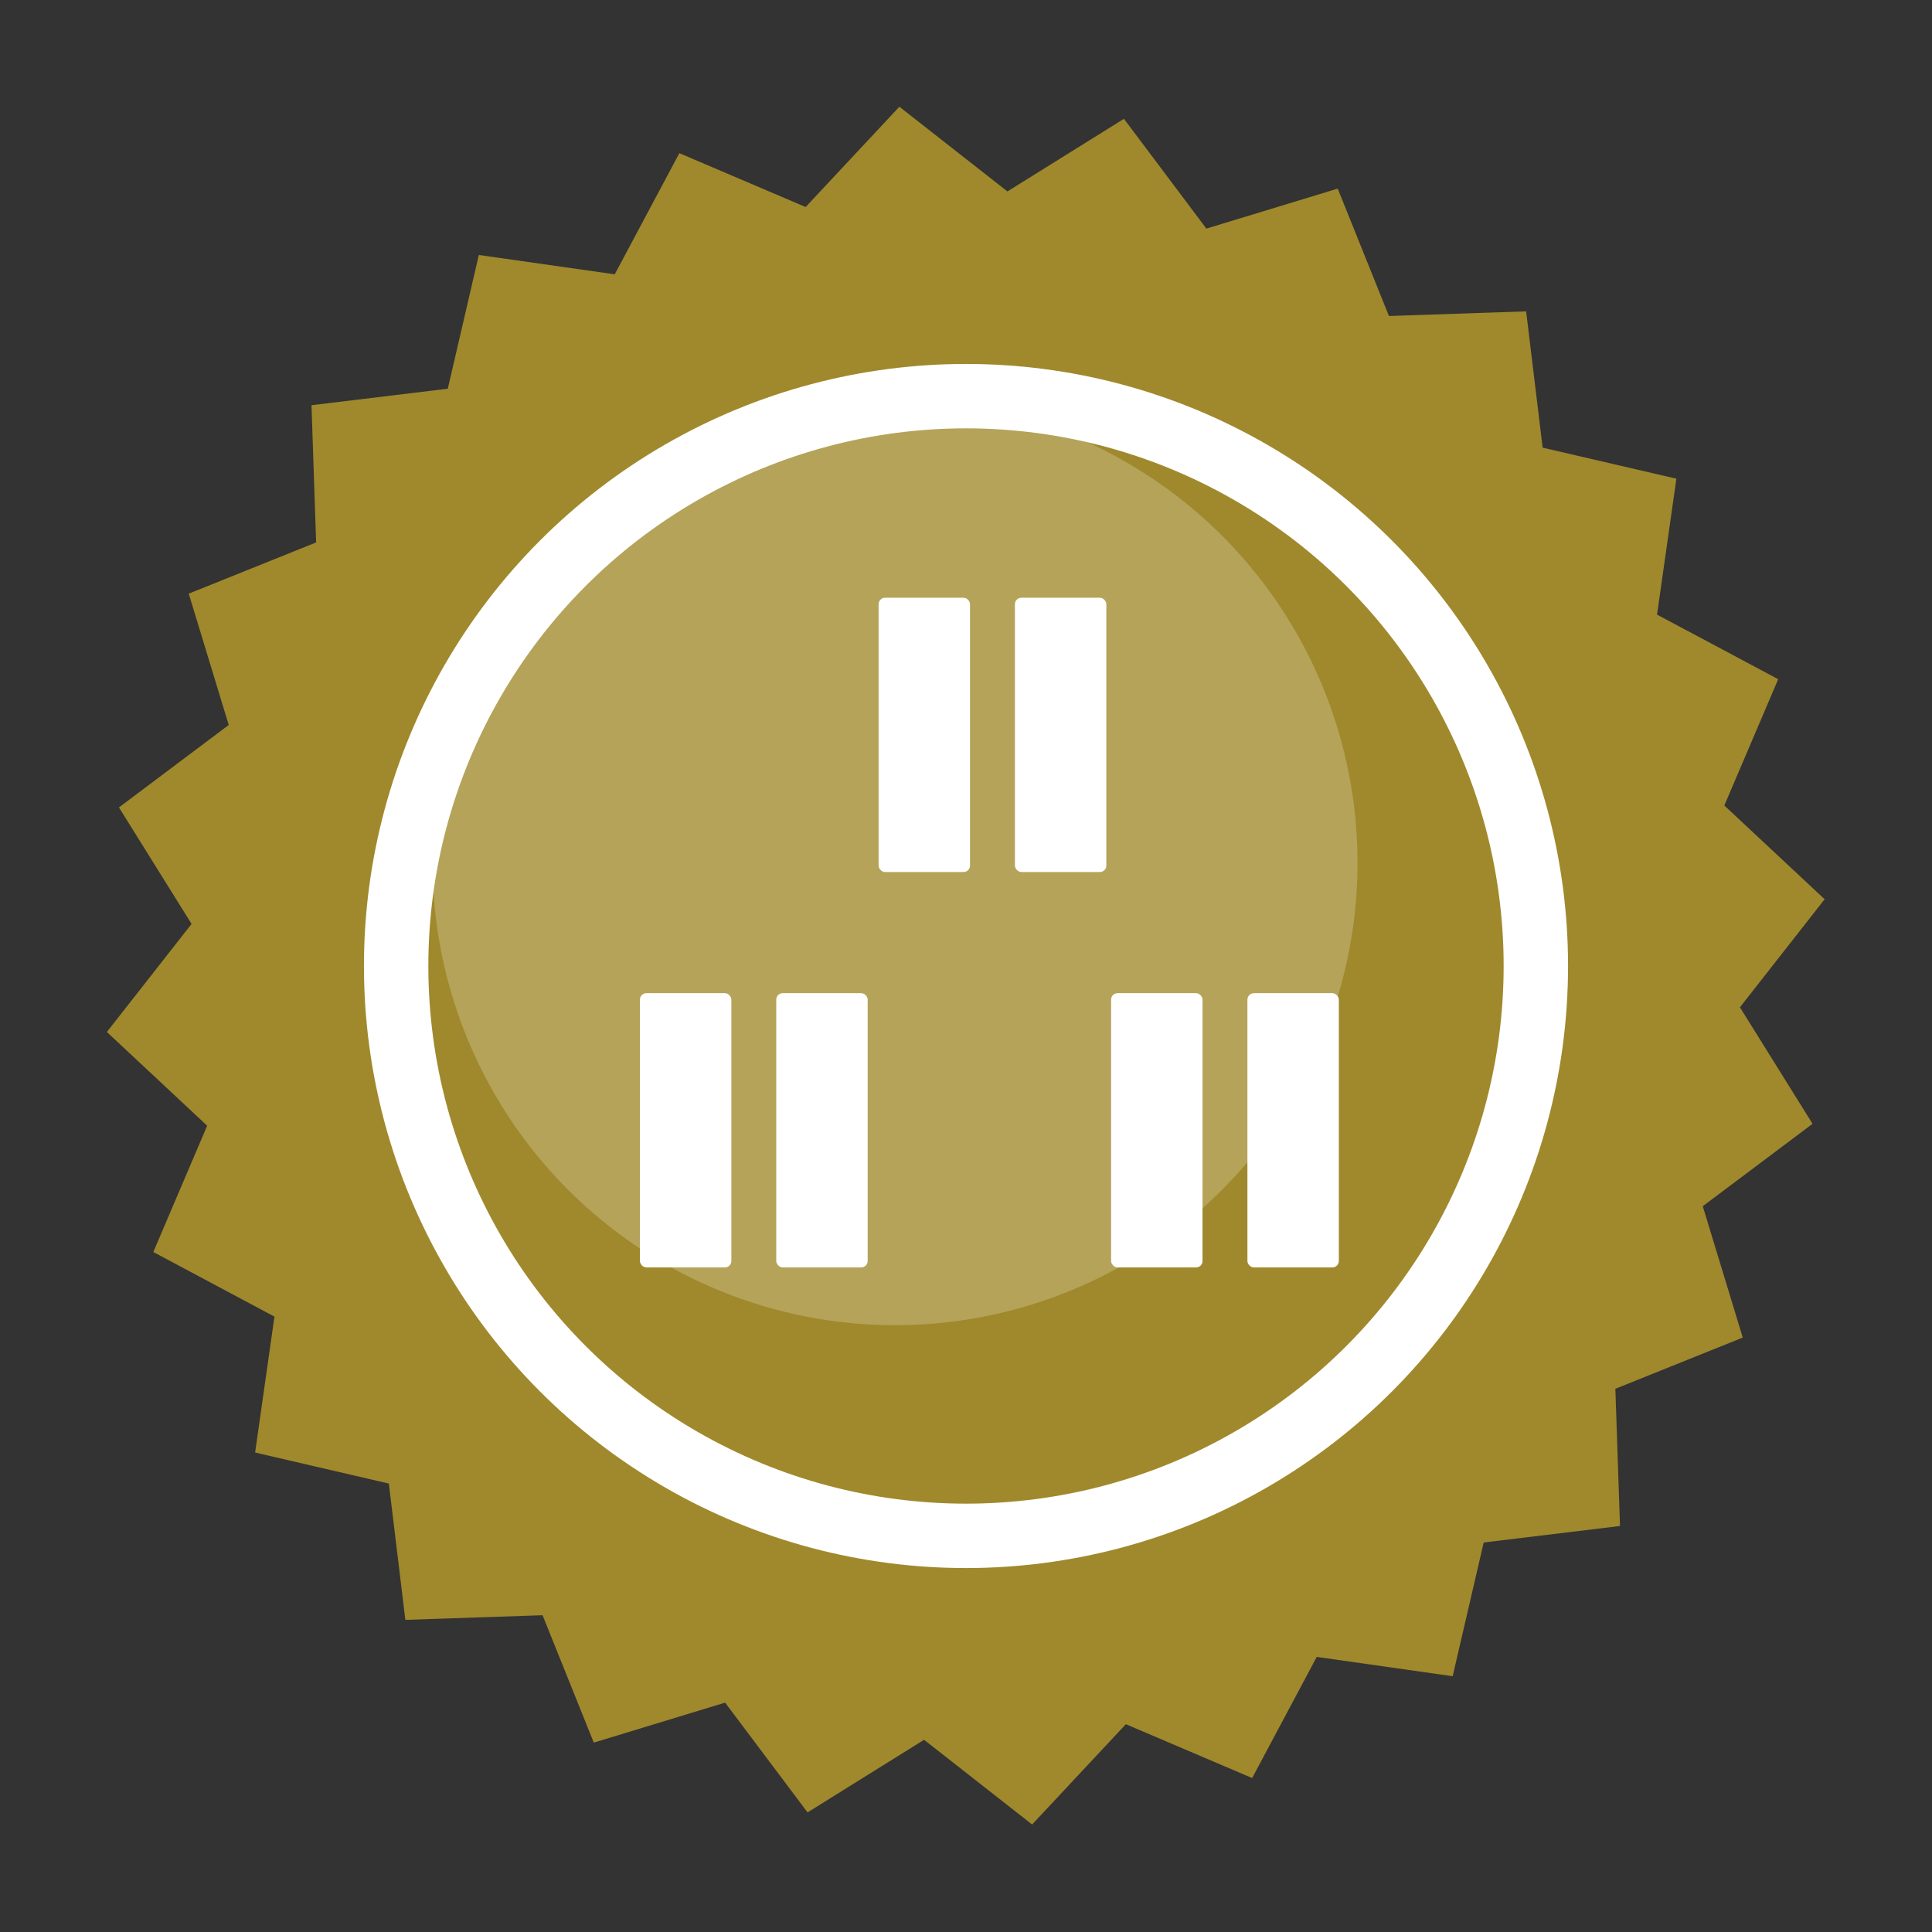 <?xml version="1.0" encoding="UTF-8" standalone="no"?>
<!-- Created with Inkscape (http://www.inkscape.org/) -->

<svg
   width="300mm"
   height="300mm"
   viewBox="0 0 300 300"
   version="1.1"
   id="svg5"
   inkscape:version="1.2.2 (b0a8486, 2022-12-01)"
   sodipodi:docname="triple_double.svg"
   xmlns:inkscape="http://www.inkscape.org/namespaces/inkscape"
   xmlns:sodipodi="http://sodipodi.sourceforge.net/DTD/sodipodi-0.dtd"
   xmlns="http://www.w3.org/2000/svg"
   xmlns:svg="http://www.w3.org/2000/svg">
  <rect x="0" y="0" width="300" height="300" fill="#333333" stroke="none"/>
  <sodipodi:namedview
     id="namedview7"
     pagecolor="#ffffff"
     bordercolor="#666666"
     borderopacity="1.0"
     inkscape:showpageshadow="2"
     inkscape:pageopacity="0.0"
     inkscape:pagecheckerboard="0"
     inkscape:deskcolor="#d1d1d1"
     inkscape:document-units="mm"
     showgrid="false"
     inkscape:zoom="0.24229854"
     inkscape:cx="96.987791"
     inkscape:cy="864.63584"
     inkscape:window-width="1872"
     inkscape:window-height="919"
     inkscape:window-x="2872"
     inkscape:window-y="524"
     inkscape:window-maximized="0"
     inkscape:current-layer="layer1" />
  <defs
     id="defs2" />
  <g
     inkscape:label="Layer 1"
     inkscape:groupmode="layer"
     id="layer1">
    <path
       sodipodi:type="star"
       style="fill:#a0892c;fill-opacity:1;stroke:none;stroke-width:3;stroke-linejoin:round;stroke-miterlimit:1;stroke-dasharray:none;stroke-opacity:1"
       id="path234"
       inkscape:flatsided="false"
       sodipodi:sides="24"
       sodipodi:cx="84.996811"
       sodipodi:cy="134.64842"
       sodipodi:r1="77.906136"
       sodipodi:r2="70.115524"
       sodipodi:arg1="0.18468438"
       sodipodi:arg2="0.31558407"
       inkscape:rounded="0"
       inkscape:randomized="0"
       d="m 161.578,148.955 -9.928,7.455 3.616,11.878 -11.52,4.632 0.419,12.409 -12.326,1.492 -2.807,12.095 -12.292,-1.749 -5.842,10.956 -11.421,-4.87 -8.478,9.071 -9.771,-7.66 -10.537,6.567 -7.455,-9.928 -11.878,3.616 -4.632,-11.52 -12.409,0.419 -1.492,-12.326 -12.095,-2.807 1.749,-12.292 -10.956,-5.842 4.871,-11.421 -9.071,-8.478 7.66,-9.771 -6.567,-10.537 9.928,-7.455 -3.616,-11.878 11.52,-4.632 -0.419,-12.409 12.326,-1.492 2.807,-12.095 12.292,1.749 5.842,-10.956 11.421,4.871 8.478,-9.071 9.771,7.66 10.537,-6.567 7.455,9.928 11.878,-3.616 4.632,11.52 12.409,-0.419 1.492,12.326 12.095,2.807 -1.749,12.292 10.956,5.842 -4.871,11.421 9.071,8.478 -7.66,9.771 z"
       inkscape:transform-center-x="1.1376894"
       inkscape:transform-center-y="0.0014251475"
       transform="matrix(1.717,0,0,1.717,4.021,-81.254)" />
    <circle
       style="opacity:0.219;fill:#ffffff;fill-opacity:1;stroke:none;stroke-width:10.449;stroke-linejoin:round;stroke-miterlimit:1"
       id="path512"
       cx="138.985"
       cy="133.966"
       r="71.809" />
    <circle
       style="fill:none;fill-opacity:1;stroke:#ffffff;stroke-width:10;stroke-linejoin:round;stroke-miterlimit:1;stroke-dasharray:none;stroke-opacity:1"
       id="path7812"
       cx="150"
       cy="150"
       r="88.486" />
    <g
       id="g2817"
       transform="translate(0,22.09)">
      <rect
         style="fill:#ffffff;stroke:none;stroke-width:10;stroke-linejoin:round;stroke-miterlimit:1"
         id="rect2759"
         width="14.196"
         height="42.587"
         x="99.369"
         y="132.129"
         rx="1"
         ry="1" />
      <rect
         style="fill:#ffffff;stroke:none;stroke-width:10;stroke-linejoin:round;stroke-miterlimit:1"
         id="rect2813"
         width="14.196"
         height="42.587"
         x="120.536"
         y="132.129"
         rx="1"
         ry="1" />
    </g>
    <g
       id="g2823"
       transform="translate(73.162,22.09)">
      <rect
         style="fill:#ffffff;stroke:none;stroke-width:10;stroke-linejoin:round;stroke-miterlimit:1"
         id="rect2819"
         width="14.196"
         height="42.587"
         x="99.369"
         y="132.129"
         rx="1"
         ry="1" />
      <rect
         style="fill:#ffffff;stroke:none;stroke-width:10;stroke-linejoin:round;stroke-miterlimit:1"
         id="rect2821"
         width="14.196"
         height="42.587"
         x="120.536"
         y="132.129"
         rx="1"
         ry="1" />
    </g>
    <g
       id="g4310"
       transform="translate(37.06,-39.311)">
      <rect
         style="fill:#ffffff;stroke:none;stroke-width:10;stroke-linejoin:round;stroke-miterlimit:1"
         id="rect4306"
         width="14.196"
         height="42.587"
         x="99.369"
         y="132.129"
         rx="1"
         ry="1" />
      <rect
         style="fill:#ffffff;stroke:none;stroke-width:10;stroke-linejoin:round;stroke-miterlimit:1"
         id="rect4308"
         width="14.196"
         height="42.587"
         x="120.536"
         y="132.129"
         rx="1"
         ry="1" />
    </g>
  </g>
</svg>
